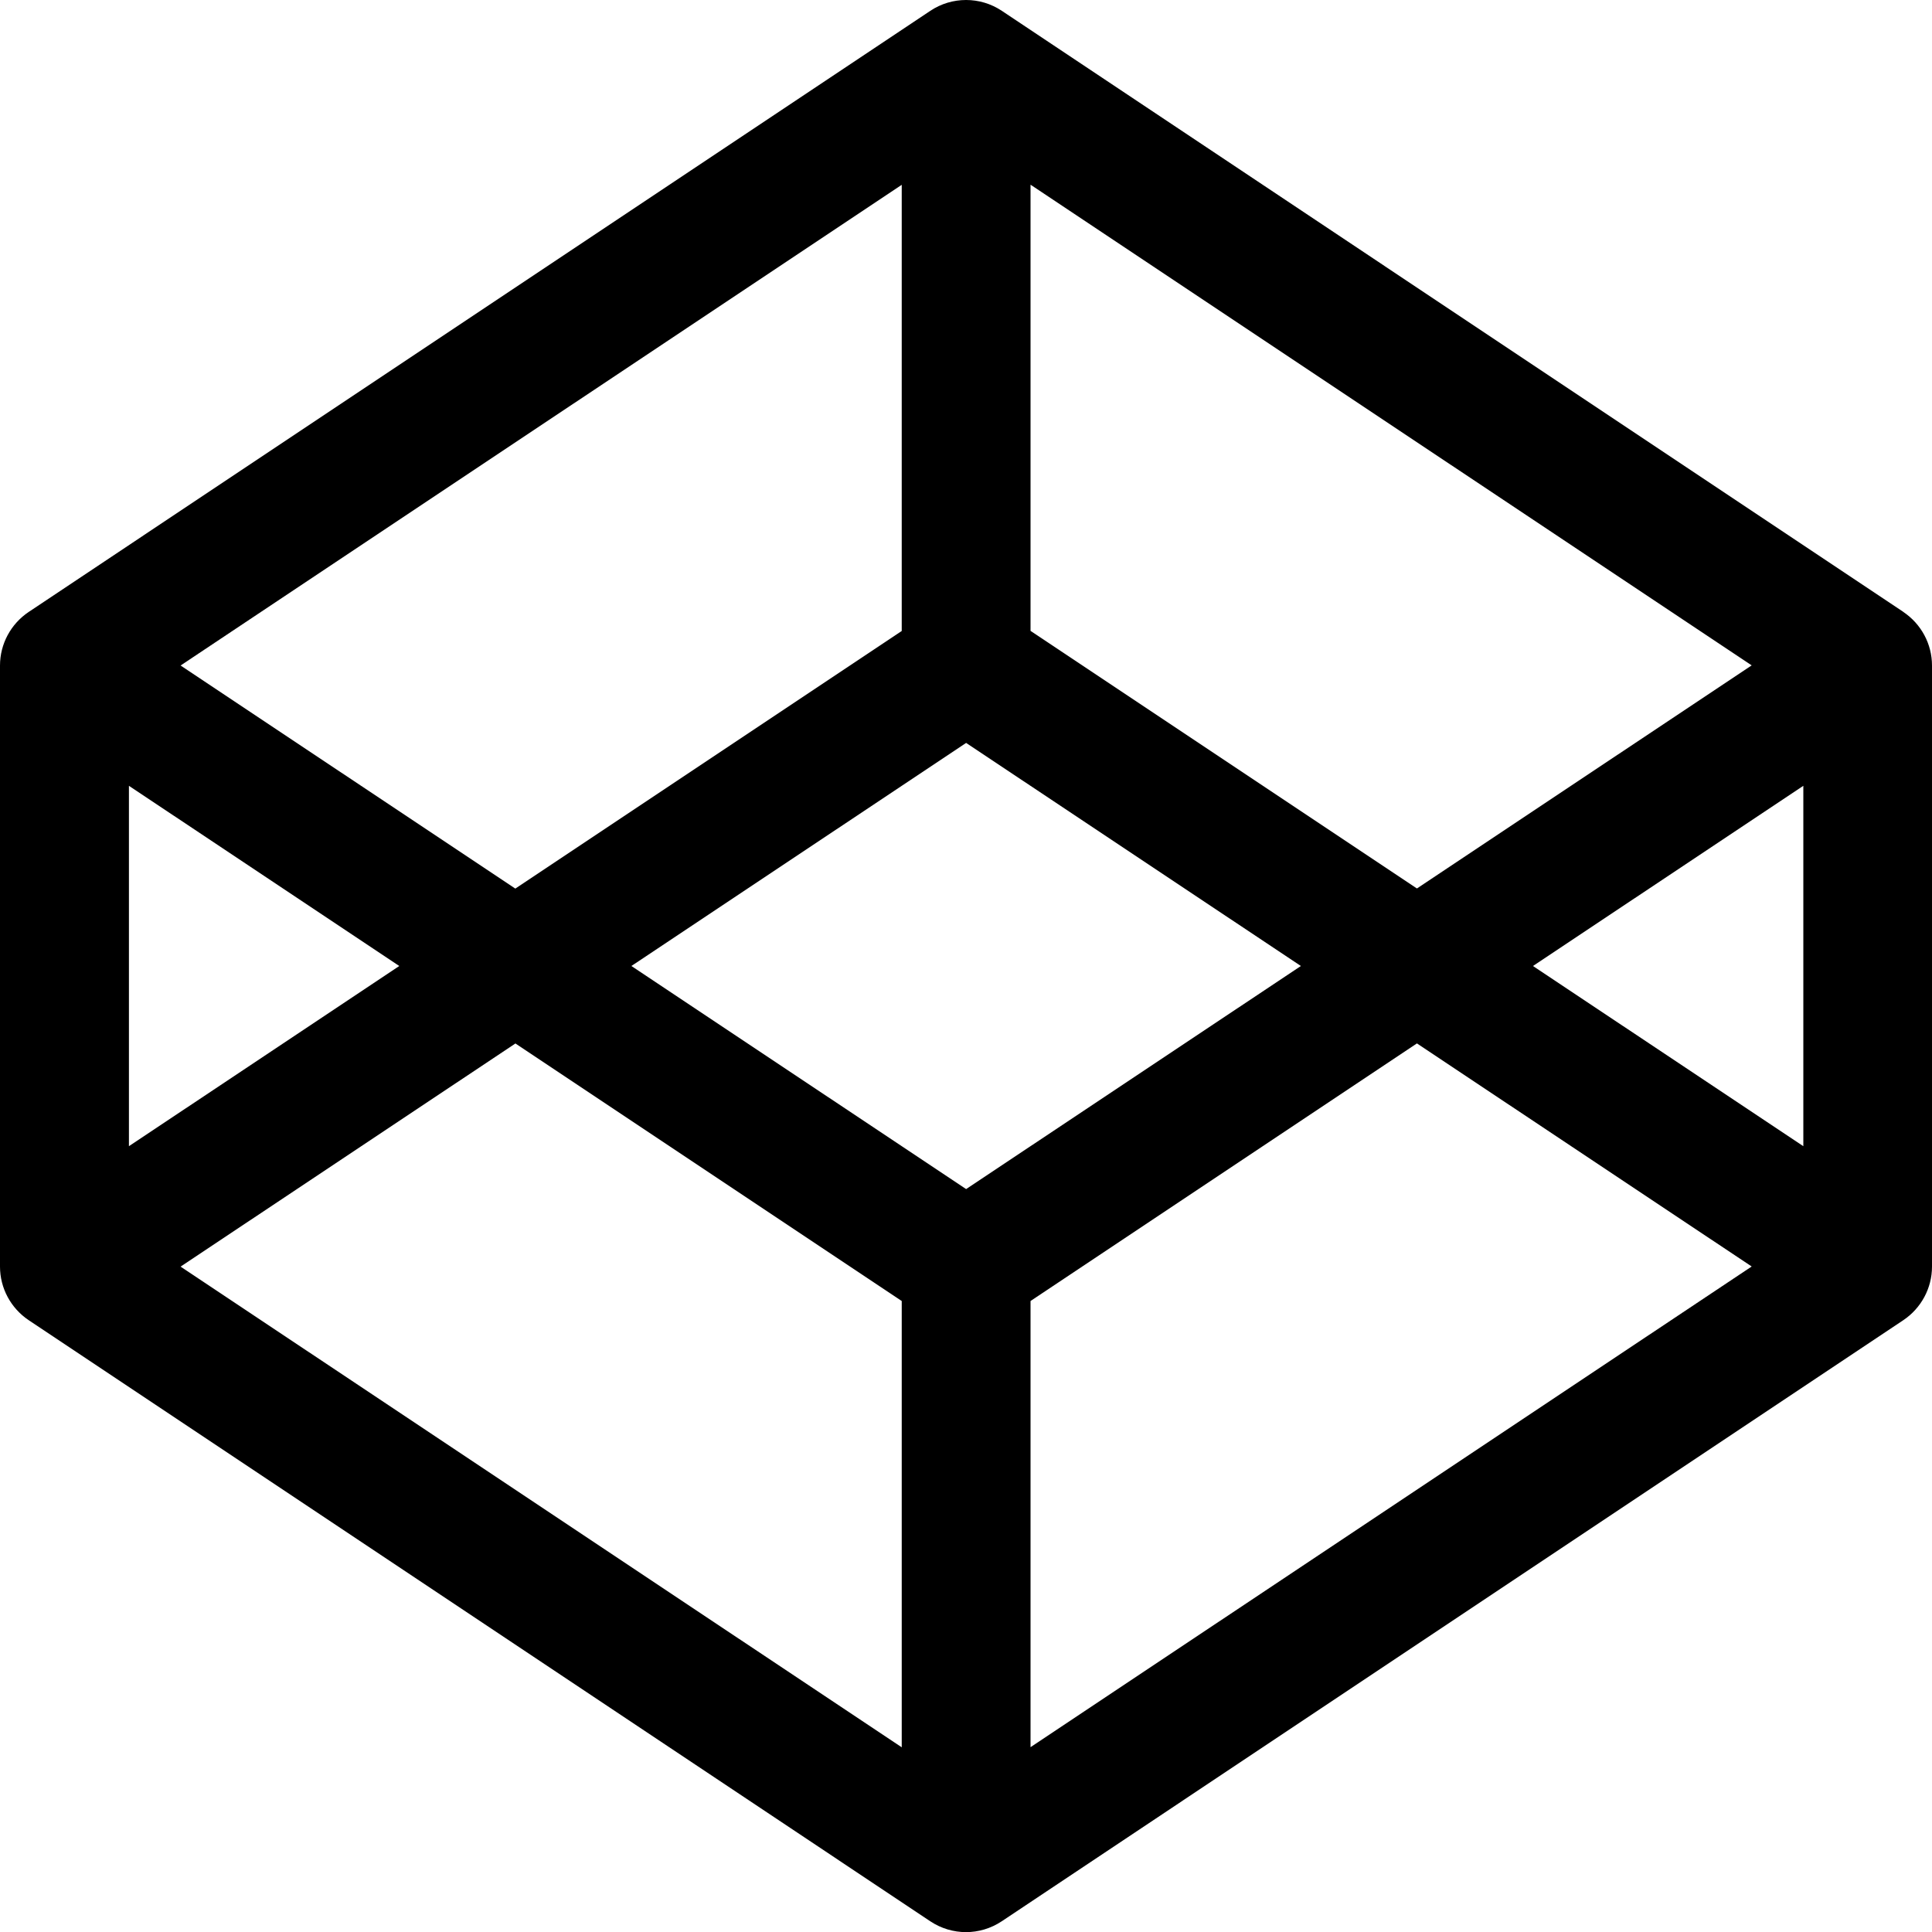 <?xml version="1.0" encoding="UTF-8" standalone="no"?>
<!-- Generated by IcoMoon.io -->

<svg
   xmlns:dc="http://purl.org/dc/elements/1.1/"
   xmlns:cc="http://creativecommons.org/ns#"
   xmlns:rdf="http://www.w3.org/1999/02/22-rdf-syntax-ns#"
   xmlns:svg="http://www.w3.org/2000/svg"
   xmlns="http://www.w3.org/2000/svg"
   xmlns:sodipodi="http://sodipodi.sourceforge.net/DTD/sodipodi-0.dtd"
   xmlns:inkscape="http://www.inkscape.org/namespaces/inkscape"
   version="1.1"
   width="15"
   height="15.001"
   viewBox="0 0 15 15.001"
   id="svg2"
   inkscape:version="0.91 r13725"
   sodipodi:docname="codepen.svg">
  <defs
     id="defs8" />
  <sodipodi:namedview
     pagecolor="#ffffff"
     bordercolor="#666666"
     borderopacity="1"
     objecttolerance="10"
     gridtolerance="10"
     guidetolerance="10"
     inkscape:pageopacity="0"
     inkscape:pageshadow="2"
     inkscape:window-width="1024"
     inkscape:window-height="537"
     id="namedview6"
     showgrid="false"
     fit-margin-top="0"
     fit-margin-left="0"
     fit-margin-right="0"
     fit-margin-bottom="0"
     inkscape:zoom="21.839147"
     inkscape:cx="8.001"
     inkscape:cy="7.9332034"
     inkscape:window-x="-8"
     inkscape:window-y="-8"
     inkscape:window-maximized="1"
     inkscape:current-layer="svg2" />
  <path
     d="m 14.778,4.751 -7,-4.667 c -0.168,-0.112 -0.387,-0.112 -0.555,0 l -7,4.667 C 0.084,4.844 0,5 0,5.167 l 0,4.667 c 0,0.167 0.084,0.323 0.223,0.416 l 7,4.667 c 0.084,0.056 0.181,0.084 0.277,0.084 0.096,0 0.193,-0.028 0.277,-0.084 l 7,-4.667 C 14.916,10.157 15,10.001 15,9.834 L 15,5.167 C 15,5 14.916,4.844 14.777,4.751 Z M 7.501,9.232 4.902,7.5 7.501,5.768 10.1,7.5 7.501,9.232 Z m 0.5,-4.333 0,-3.465 5.599,3.732 -2.599,1.732 -3,-2 z m -1,0 -3,2 -2.599,-1.732 5.599,-3.732 0,3.465 z M 3.1,7.5 1.001,8.899 1.001,6.101 3.1,7.5 Z m 0.901,0.601 3,2 0,3.465 L 1.402,9.834 4.001,8.102 Z m 4,2 3,-2 2.599,1.732 -5.599,3.732 0,-3.465 z m 3.901,-2.601 2.099,-1.399 0,2.798 L 11.902,7.5 Z"
     id="path4"
     inkscape:connector-curvature="0" />
</svg>
